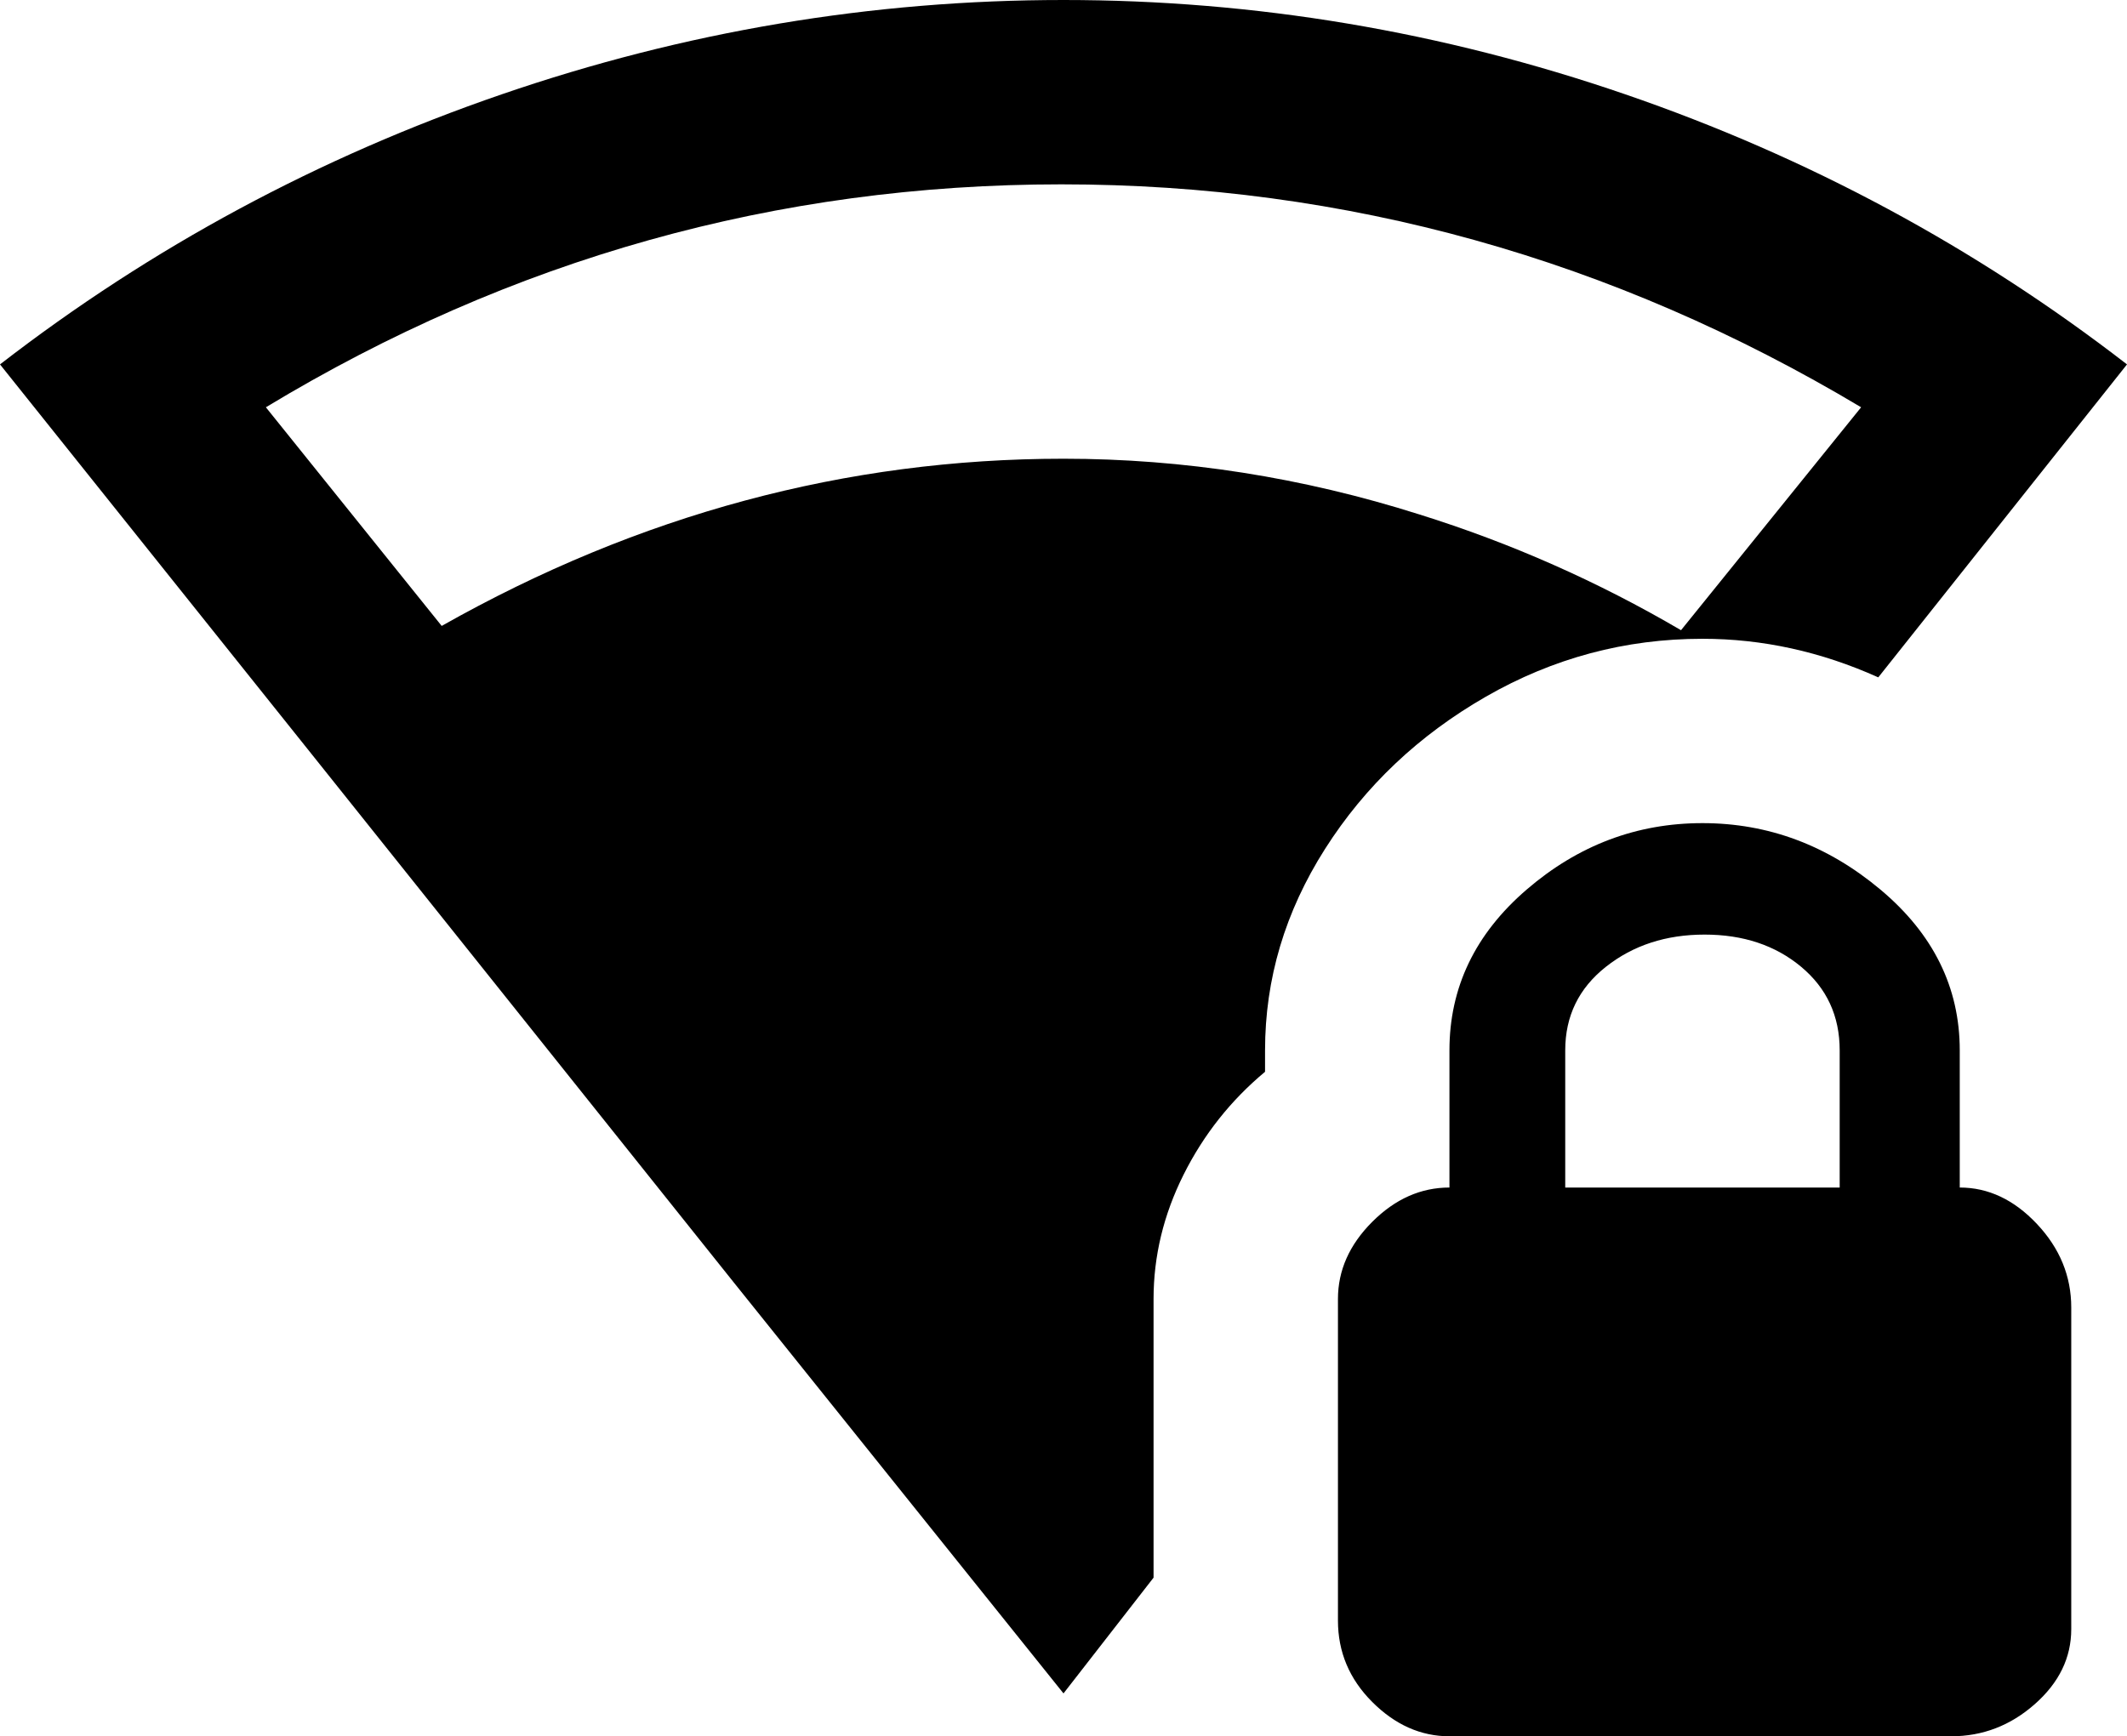 <svg xmlns="http://www.w3.org/2000/svg" viewBox="8 -21 496 405">
      <g transform="scale(1 -1) translate(0 -363)">
        <path d="M405 235Q426 235 446 226L504 299Q451 340 387.0 362.0Q323 384 256.0 384.0Q189 384 125.0 362.0Q61 340 8 299Q68 224 179 85L256 -11L277 16V81Q277 96 284.0 110.0Q291 124 303 134V139Q303 164 317.0 186.0Q331 208 354.5 221.5Q378 235 405 235ZM256 277Q180 277 111 238L70 289Q156 341 255.5 341.0Q355 341 442 289L400 237Q371 254 339 264Q298 277 256 277ZM465 107V139Q465 161 446.5 176.5Q428 192 405.0 192.0Q382 192 364.0 176.5Q346 161 346 139V107Q336 107 328.0 99.0Q320 91 320 81V6Q320 -5 328.0 -13.0Q336 -21 346 -21H463Q474 -21 482.5 -13.5Q491 -6 491 4V79Q491 90 483.0 98.5Q475 107 465 107ZM437 107H373V139Q373 151 382.5 158.5Q392 166 405.5 166.0Q419 166 428.0 158.5Q437 151 437 139Z" />
      </g>
    </svg>